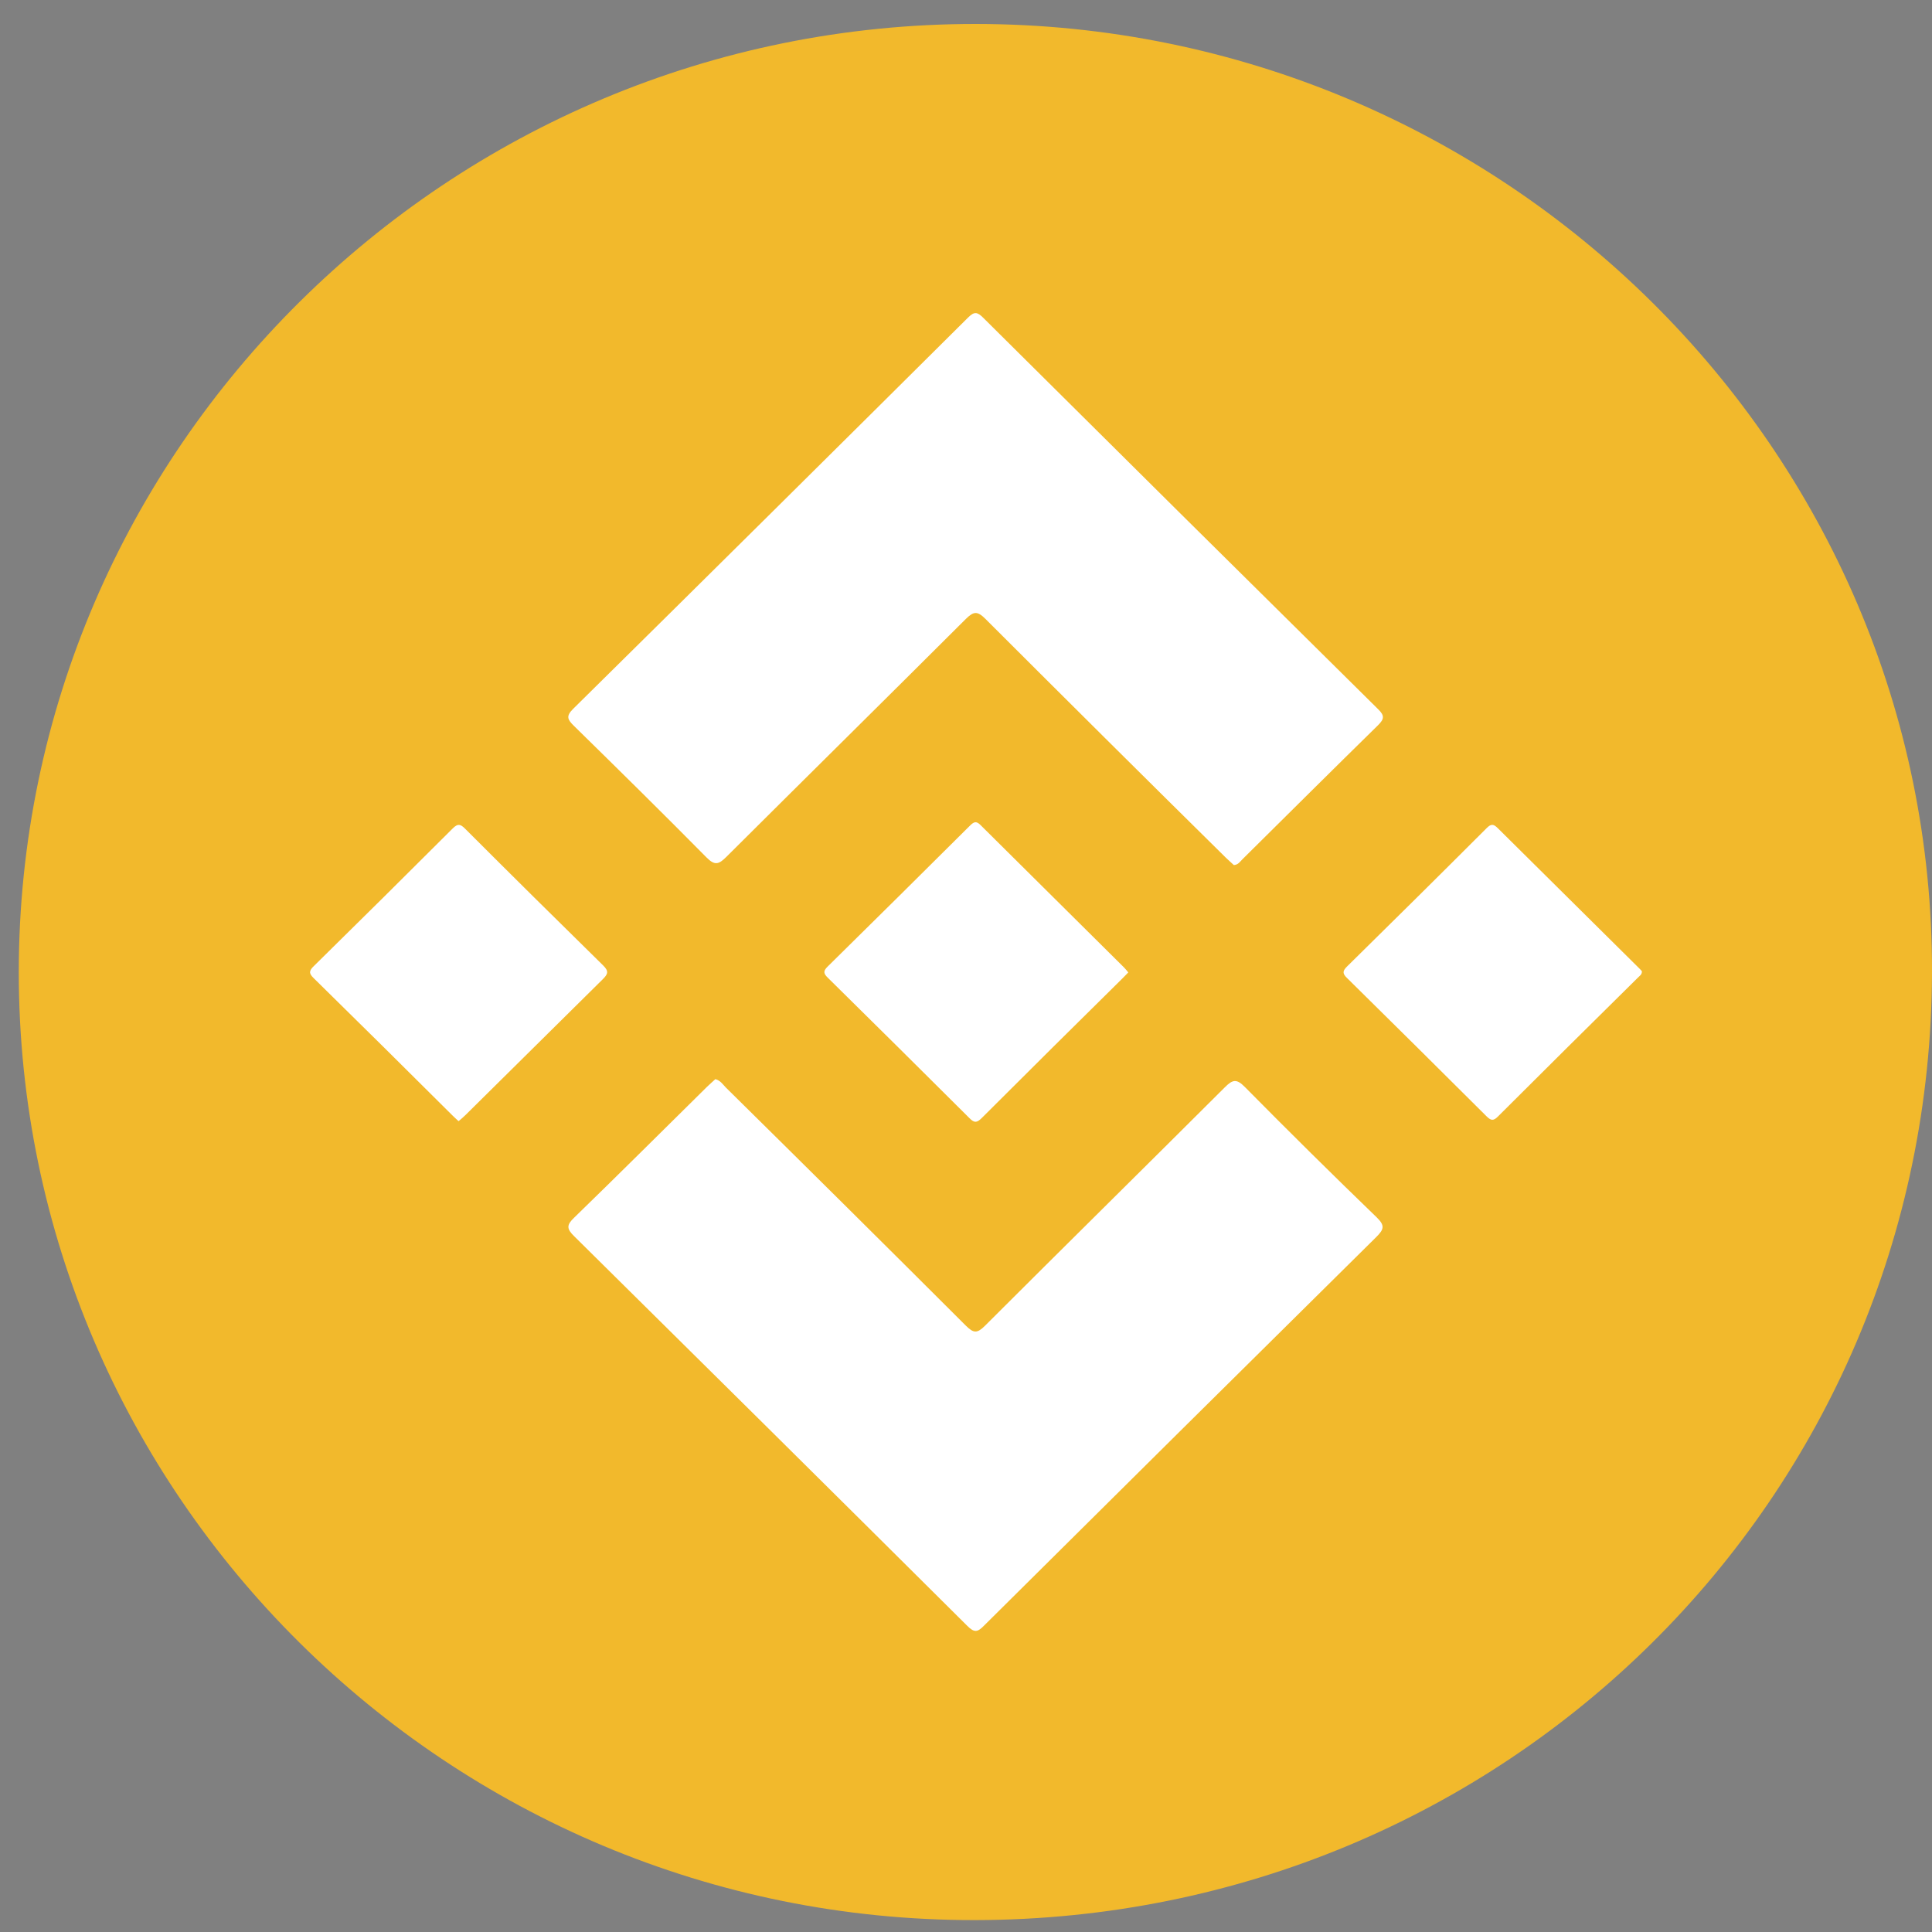 <svg width="25" height="25" viewBox="0 0 25 25" fill="none" xmlns="http://www.w3.org/2000/svg">
<rect x="0" y="0" width="25" height="25" fill="#808080" stroke="none"/>
<g clip-path="url(#clip0_23_6779)">
<path d="M15.966 11.194C15.932 11.163 15.896 11.131 15.86 11.096C14.823 10.068 13.786 9.039 12.751 8.008C12.647 7.904 12.599 7.905 12.495 8.008C11.467 9.038 10.43 10.058 9.4 11.085C9.302 11.182 9.251 11.204 9.141 11.093C8.576 10.52 8.002 9.955 7.427 9.391C7.347 9.312 7.318 9.268 7.416 9.172C9.123 7.487 10.828 5.798 12.528 4.106C12.608 4.026 12.647 4.035 12.721 4.109C14.423 5.8 16.127 7.489 17.833 9.175C17.918 9.259 17.913 9.303 17.831 9.383C17.244 9.958 16.662 10.539 16.078 11.116C16.049 11.148 16.024 11.19 15.966 11.194Z" fill="#121326"/>
<path d="M9.257 13.964C9.323 13.982 9.353 14.03 9.391 14.07C10.429 15.097 11.465 16.125 12.501 17.154C12.598 17.251 12.644 17.254 12.744 17.154C13.777 16.123 14.817 15.098 15.85 14.066C15.95 13.965 16.003 13.957 16.108 14.063C16.67 14.632 17.238 15.194 17.813 15.75C17.925 15.857 17.907 15.908 17.808 16.006C16.113 17.68 14.422 19.356 12.733 21.035C12.649 21.119 12.608 21.13 12.516 21.038C10.824 19.356 9.128 17.676 7.43 15.998C7.329 15.898 7.331 15.851 7.43 15.754C8.007 15.193 8.577 14.625 9.15 14.06C9.186 14.027 9.223 13.995 9.257 13.964Z" fill="#121326"/>
<path d="M14.6 12.583C14.57 12.613 14.548 12.638 14.525 12.661C13.918 13.263 13.311 13.865 12.704 14.468C12.643 14.528 12.61 14.534 12.547 14.47C11.938 13.862 11.327 13.255 10.713 12.651C10.658 12.597 10.65 12.566 10.71 12.508C11.327 11.9 11.942 11.29 12.556 10.679C12.606 10.629 12.636 10.623 12.69 10.676C13.307 11.291 13.926 11.905 14.546 12.518C14.564 12.538 14.58 12.559 14.6 12.583Z" fill="#121326"/>
<path d="M5.934 14.508C5.904 14.48 5.879 14.458 5.856 14.435C5.256 13.841 4.657 13.248 4.057 12.655C3.99 12.589 4.004 12.557 4.062 12.5C4.663 11.908 5.262 11.314 5.859 10.718C5.924 10.654 5.958 10.663 6.016 10.722C6.61 11.313 7.205 11.903 7.803 12.491C7.881 12.567 7.868 12.604 7.798 12.673C7.204 13.257 6.612 13.842 6.022 14.429C5.997 14.456 5.967 14.479 5.934 14.508Z" fill="#121326"/>
<path d="M21.246 12.567C21.248 12.613 21.212 12.629 21.192 12.651C20.588 13.249 19.985 13.847 19.382 14.446C19.325 14.503 19.294 14.503 19.236 14.446C18.635 13.847 18.032 13.249 17.427 12.653C17.37 12.597 17.372 12.563 17.427 12.508C18.032 11.911 18.635 11.314 19.236 10.714C19.296 10.655 19.326 10.662 19.382 10.717C19.983 11.317 20.586 11.914 21.191 12.51C21.212 12.53 21.23 12.551 21.246 12.567Z" fill="#121326"/>
<circle cx="13" cy="13" r="9" fill="white"/>
<path d="M0.243 12.576C0.246 5.811 5.806 0.306 12.628 0.31C19.45 0.315 25.019 5.821 25 12.585C24.981 19.385 19.478 24.835 12.619 24.846C5.794 24.857 0.24 19.337 0.243 12.576ZM15.966 11.194C16.024 11.19 16.047 11.148 16.078 11.118C16.662 10.54 17.244 9.96 17.831 9.385C17.913 9.304 17.918 9.26 17.833 9.177C16.127 7.491 14.423 5.802 12.722 4.111C12.647 4.037 12.609 4.028 12.528 4.108C10.827 5.799 9.123 7.488 7.416 9.173C7.318 9.27 7.347 9.314 7.427 9.393C8.002 9.957 8.576 10.522 9.141 11.094C9.251 11.206 9.302 11.184 9.4 11.087C10.43 10.061 11.467 9.038 12.497 8.01C12.601 7.907 12.649 7.906 12.753 8.01C13.786 9.042 14.822 10.072 15.862 11.098C15.896 11.131 15.933 11.163 15.966 11.194ZM9.257 13.964C9.224 13.995 9.186 14.027 9.151 14.061C8.578 14.626 8.008 15.195 7.431 15.755C7.33 15.851 7.33 15.9 7.431 15.998C9.128 17.675 10.824 19.355 12.517 21.039C12.609 21.131 12.651 21.12 12.734 21.035C14.423 19.358 16.114 17.682 17.808 16.008C17.908 15.908 17.925 15.86 17.814 15.752C17.239 15.197 16.67 14.634 16.109 14.066C16.003 13.959 15.952 13.966 15.85 14.069C14.817 15.1 13.777 16.125 12.744 17.157C12.644 17.256 12.598 17.252 12.501 17.157C11.468 16.125 10.431 15.097 9.392 14.072C9.353 14.032 9.323 13.982 9.257 13.964ZM14.6 12.583C14.58 12.559 14.564 12.538 14.546 12.52C13.926 11.905 13.307 11.291 12.689 10.677C12.636 10.624 12.606 10.63 12.555 10.68C11.941 11.291 11.326 11.901 10.709 12.508C10.649 12.567 10.657 12.598 10.712 12.652C11.325 13.256 11.936 13.862 12.546 14.47C12.609 14.534 12.642 14.528 12.703 14.468C13.308 13.864 13.915 13.261 14.524 12.661C14.548 12.638 14.57 12.613 14.6 12.583ZM5.934 14.508C5.968 14.479 5.996 14.456 6.023 14.429C6.614 13.844 7.206 13.258 7.798 12.673C7.868 12.604 7.881 12.567 7.803 12.491C7.205 11.904 6.609 11.314 6.017 10.722C5.958 10.663 5.924 10.655 5.86 10.718C5.263 11.315 4.664 11.908 4.062 12.5C4.004 12.557 3.99 12.59 4.057 12.655C4.659 13.246 5.259 13.84 5.856 14.435C5.879 14.458 5.904 14.48 5.934 14.508ZM21.246 12.567C21.23 12.55 21.213 12.53 21.192 12.511C20.589 11.913 19.986 11.316 19.383 10.718C19.328 10.663 19.297 10.656 19.238 10.715C18.637 11.316 18.034 11.913 17.429 12.508C17.373 12.564 17.37 12.597 17.429 12.654C18.034 13.25 18.637 13.848 19.238 14.447C19.296 14.504 19.327 14.504 19.384 14.447C19.985 13.847 20.588 13.249 21.193 12.652C21.214 12.629 21.248 12.613 21.246 12.567H21.246Z" fill="#F2B92C"/>
</g>
<defs>
<clipPath id="clip0_23_6779">
<rect width="25" height="25" fill="white"/>
</clipPath>
</defs>
</svg>
